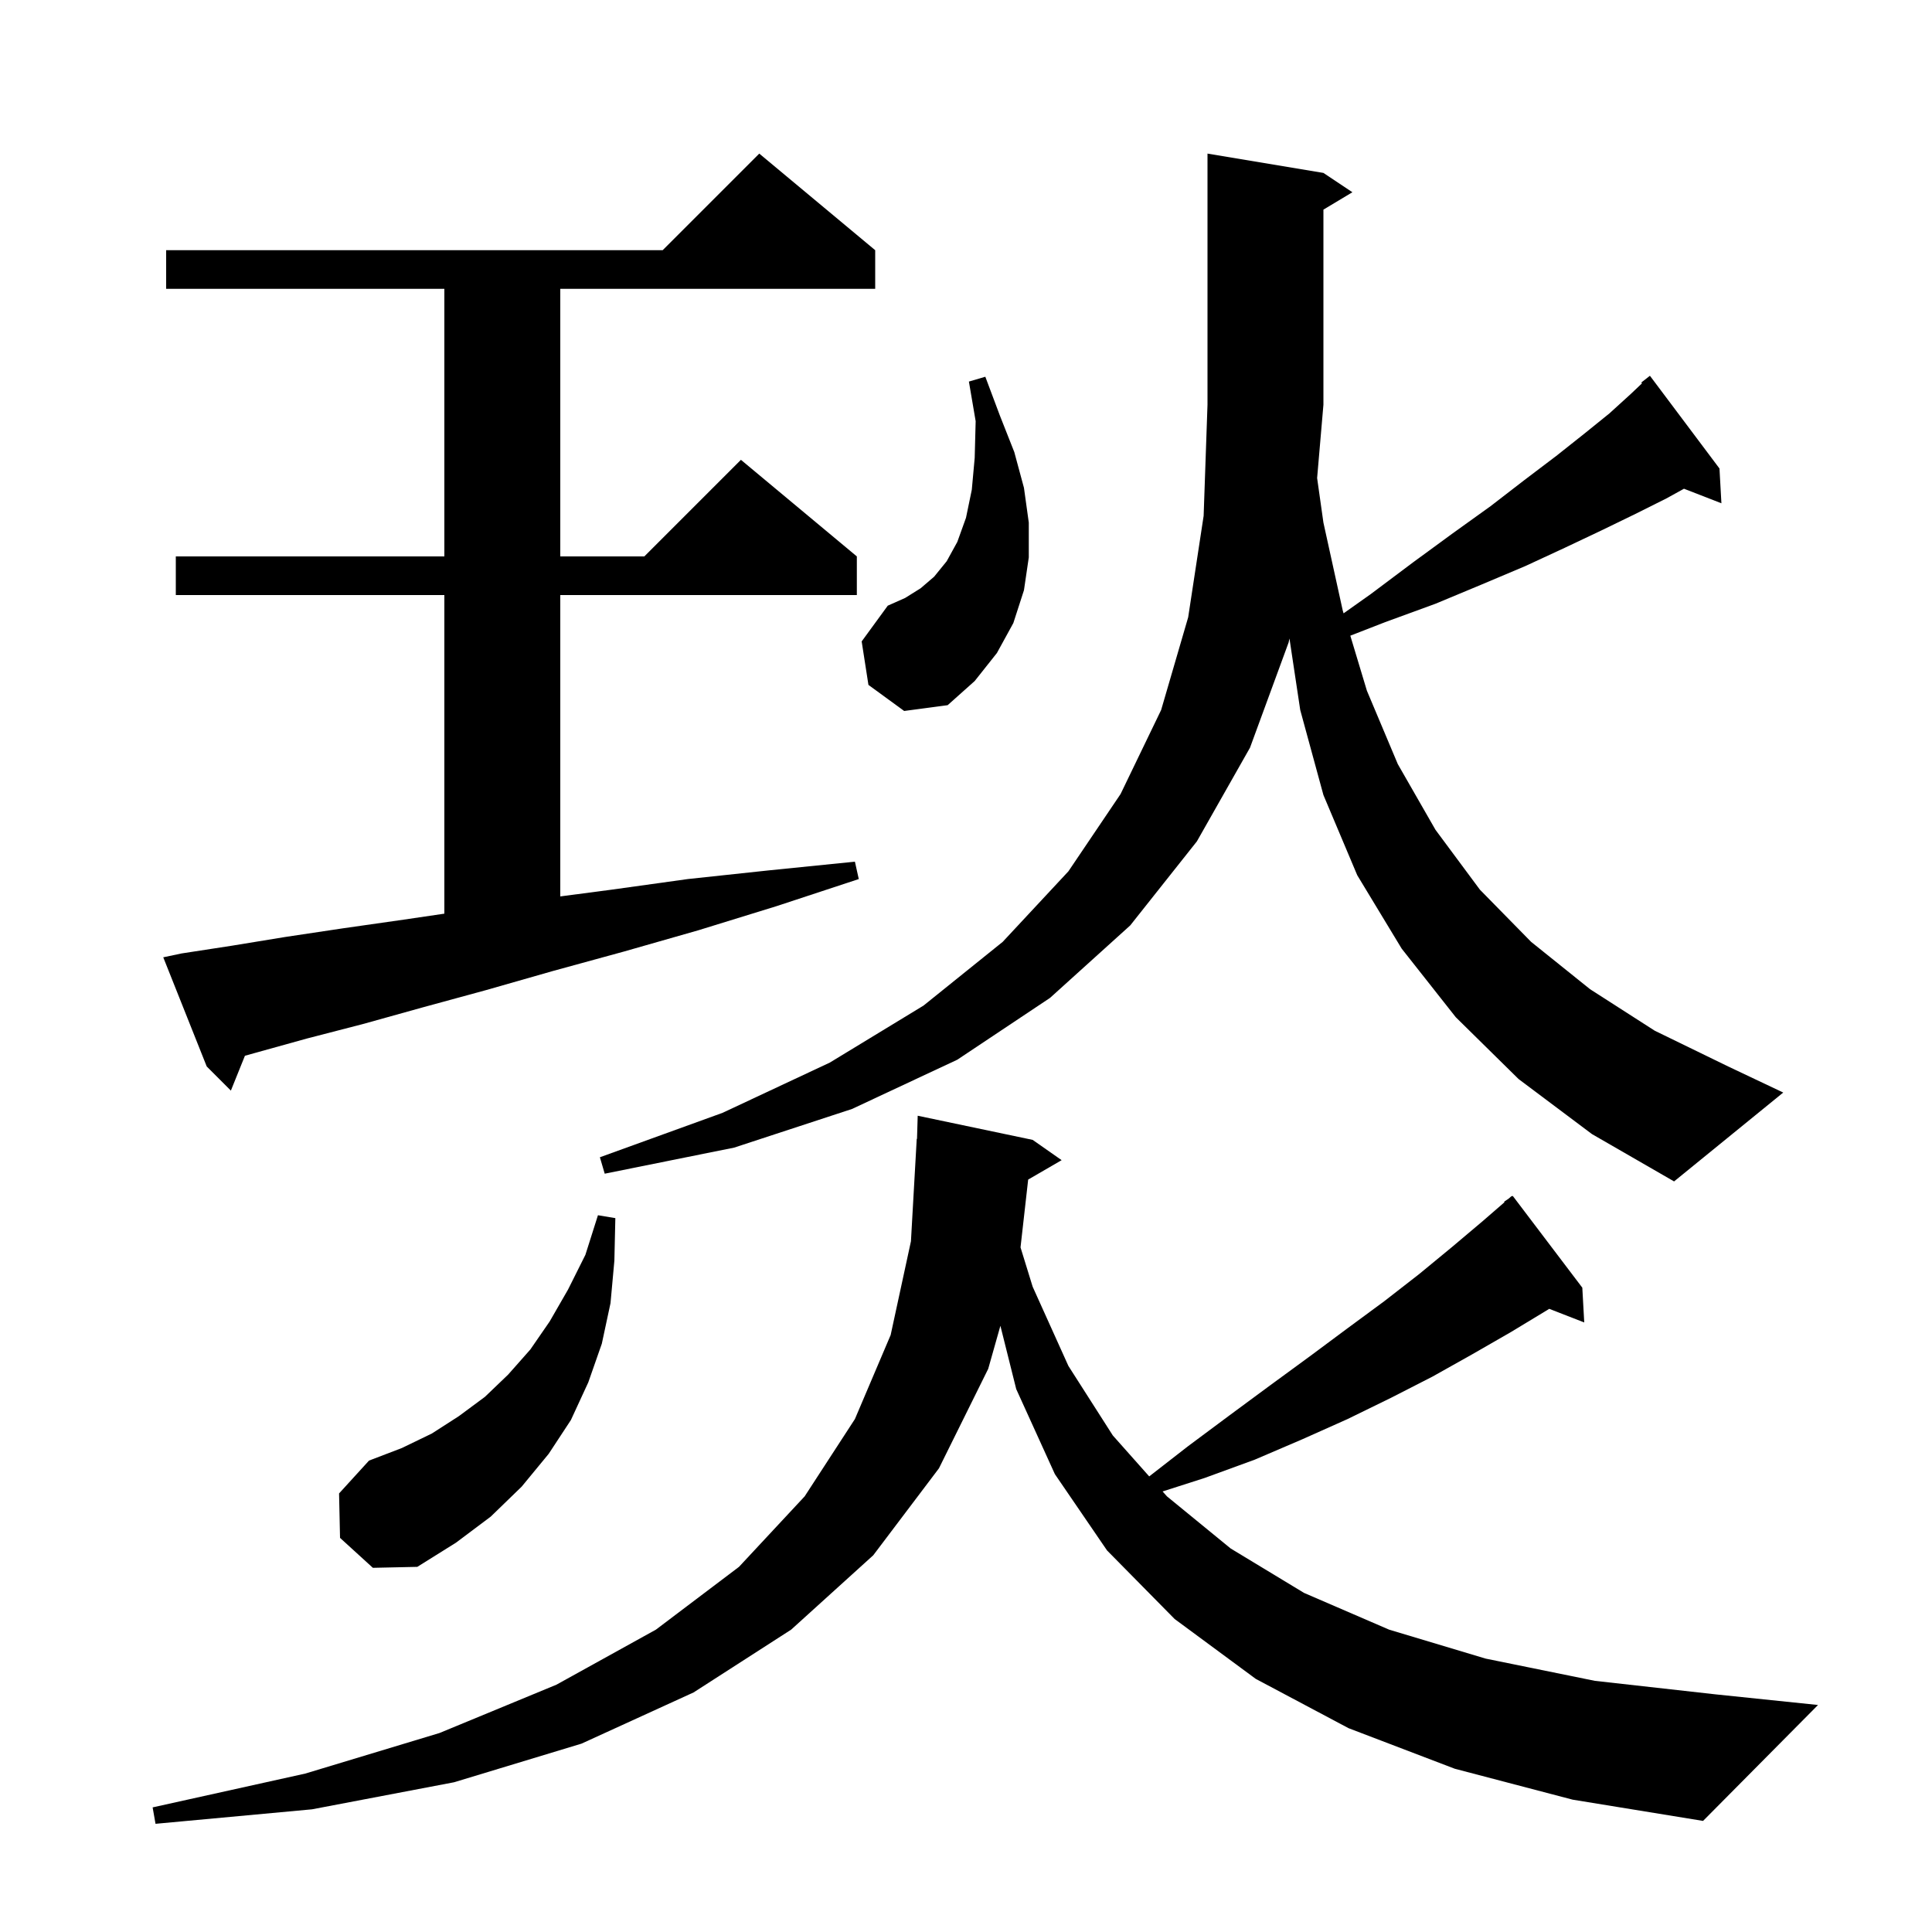 <svg xmlns="http://www.w3.org/2000/svg" xmlns:xlink="http://www.w3.org/1999/xlink" version="1.1" baseProfile="full" viewBox="0 0 200 200" width="200" height="200">
<g fill="black">
<path d="M 150.6 183.1 L 139.6 178.9 L 130.0 173.8 L 121.6 167.6 L 114.6 160.5 L 109.2 152.6 L 105.2 143.8 L 103.561 137.246 L 102.3 141.7 L 97.2 152.0 L 90.4 161.0 L 81.9 168.7 L 71.8 175.2 L 60.2 180.5 L 47.0 184.5 L 32.3 187.3 L 16.1 188.8 L 15.8 187.1 L 31.6 183.6 L 45.5 179.4 L 57.6 174.4 L 67.9 168.7 L 76.5 162.2 L 83.3 154.9 L 88.5 146.9 L 92.2 138.2 L 94.3 128.5 L 94.9 117.9 L 94.929 117.9 L 95.0 115.5 L 106.9 118.0 L 109.9 120.1 L 106.436 122.109 L 105.644 129.128 L 106.9 133.2 L 110.6 141.4 L 115.2 148.6 L 118.966 152.837 L 123.0 149.7 L 127.3 146.5 L 131.5 143.4 L 135.6 140.4 L 139.5 137.5 L 143.3 134.7 L 146.9 131.9 L 150.3 129.1 L 153.5 126.4 L 155.747 124.452 L 155.7 124.4 L 156.167 124.089 L 156.5 123.8 L 156.534 123.844 L 156.6 123.8 L 163.8 133.3 L 164.0 136.9 L 160.373 135.489 L 160.2 135.6 L 156.4 137.9 L 152.4 140.2 L 148.3 142.5 L 144.0 144.7 L 139.5 146.9 L 134.8 149.0 L 129.9 151.1 L 124.7 153.0 L 120.351 154.395 L 120.8 154.9 L 127.4 160.3 L 135.0 164.9 L 143.8 168.7 L 153.8 171.7 L 165.1 174.0 L 177.6 175.4 L 188.2 176.5 L 176.3 188.5 L 162.8 186.3 Z M 35.2 159.2 L 35.1 154.6 L 38.2 151.2 L 41.6 149.9 L 44.7 148.4 L 47.5 146.6 L 50.2 144.6 L 52.6 142.3 L 54.9 139.7 L 56.9 136.8 L 58.8 133.5 L 60.6 129.9 L 61.9 125.8 L 63.7 126.1 L 63.6 130.5 L 63.2 134.9 L 62.3 139.1 L 60.9 143.1 L 59.1 147.0 L 56.8 150.5 L 54.0 153.9 L 50.8 157.0 L 47.2 159.7 L 43.2 162.2 L 38.6 162.3 Z M 157.2 111.7 L 150.7 105.3 L 145.1 98.2 L 140.5 90.6 L 137.0 82.3 L 134.6 73.5 L 133.485 66.096 L 133.4 66.5 L 129.4 77.4 L 123.9 87.1 L 117.0 95.8 L 108.7 103.3 L 99.1 109.7 L 88.2 114.8 L 76.0 118.8 L 62.6 121.5 L 62.1 119.8 L 74.8 115.2 L 85.9 110.0 L 95.6 104.1 L 103.8 97.5 L 110.6 90.2 L 116.0 82.2 L 120.2 73.5 L 123.0 63.9 L 124.6 53.4 L 125.0 41.9 L 125.0 15.9 L 137.0 17.9 L 140.0 19.9 L 137.0 21.7 L 137.0 41.9 L 136.348 49.488 L 137.0 54.1 L 139.0 63.2 L 139.088 63.492 L 141.9 61.5 L 146.3 58.2 L 150.4 55.2 L 154.3 52.4 L 157.8 49.7 L 161.1 47.2 L 164.0 44.9 L 166.6 42.8 L 168.8 40.8 L 169.977 39.685 L 169.9 39.6 L 170.8 38.9 L 178.0 48.5 L 178.2 52.1 L 174.325 50.593 L 172.5 51.6 L 169.3 53.2 L 165.8 54.9 L 162.0 56.7 L 157.9 58.6 L 153.4 60.5 L 148.6 62.5 L 143.4 64.4 L 139.785 65.806 L 141.5 71.5 L 144.7 79.1 L 148.6 85.9 L 153.2 92.1 L 158.5 97.5 L 164.6 102.4 L 171.3 106.7 L 178.9 110.4 L 184.6 113.1 L 173.3 122.3 L 164.8 117.4 Z M 18.8 98.7 L 24.0 97.9 L 29.5 97.0 L 35.5 96.1 L 41.8 95.2 L 46.0 94.582 L 46.0 61.6 L 18.2 61.6 L 18.2 57.6 L 46.0 57.6 L 46.0 29.9 L 17.2 29.9 L 17.2 25.9 L 68.6 25.9 L 78.6 15.9 L 90.6 25.9 L 90.6 29.9 L 58.0 29.9 L 58.0 57.6 L 66.7 57.6 L 76.7 47.6 L 88.7 57.6 L 88.7 61.6 L 58.0 61.6 L 58.0 92.797 L 63.3 92.1 L 71.2 91.0 L 79.6 90.1 L 88.5 89.2 L 88.9 91.0 L 80.4 93.8 L 72.3 96.3 L 64.6 98.5 L 57.3 100.5 L 50.3 102.5 L 43.7 104.3 L 37.6 106.0 L 31.8 107.5 L 26.4 109.0 L 25.354 109.293 L 23.9 112.9 L 21.4 110.4 L 16.9 99.1 Z M 89.9 70.9 L 89.2 66.4 L 91.9 62.7 L 93.7 61.9 L 95.3 60.9 L 96.7 59.7 L 98.0 58.1 L 99.1 56.1 L 100.0 53.6 L 100.6 50.7 L 100.9 47.4 L 101.0 43.6 L 100.3 39.5 L 102.0 39.0 L 103.5 43.0 L 105.0 46.8 L 106.0 50.5 L 106.5 54.1 L 106.5 57.7 L 106.0 61.1 L 104.9 64.5 L 103.2 67.6 L 100.9 70.5 L 98.1 73.0 L 93.6 73.6 Z " />
</g>
</svg>
